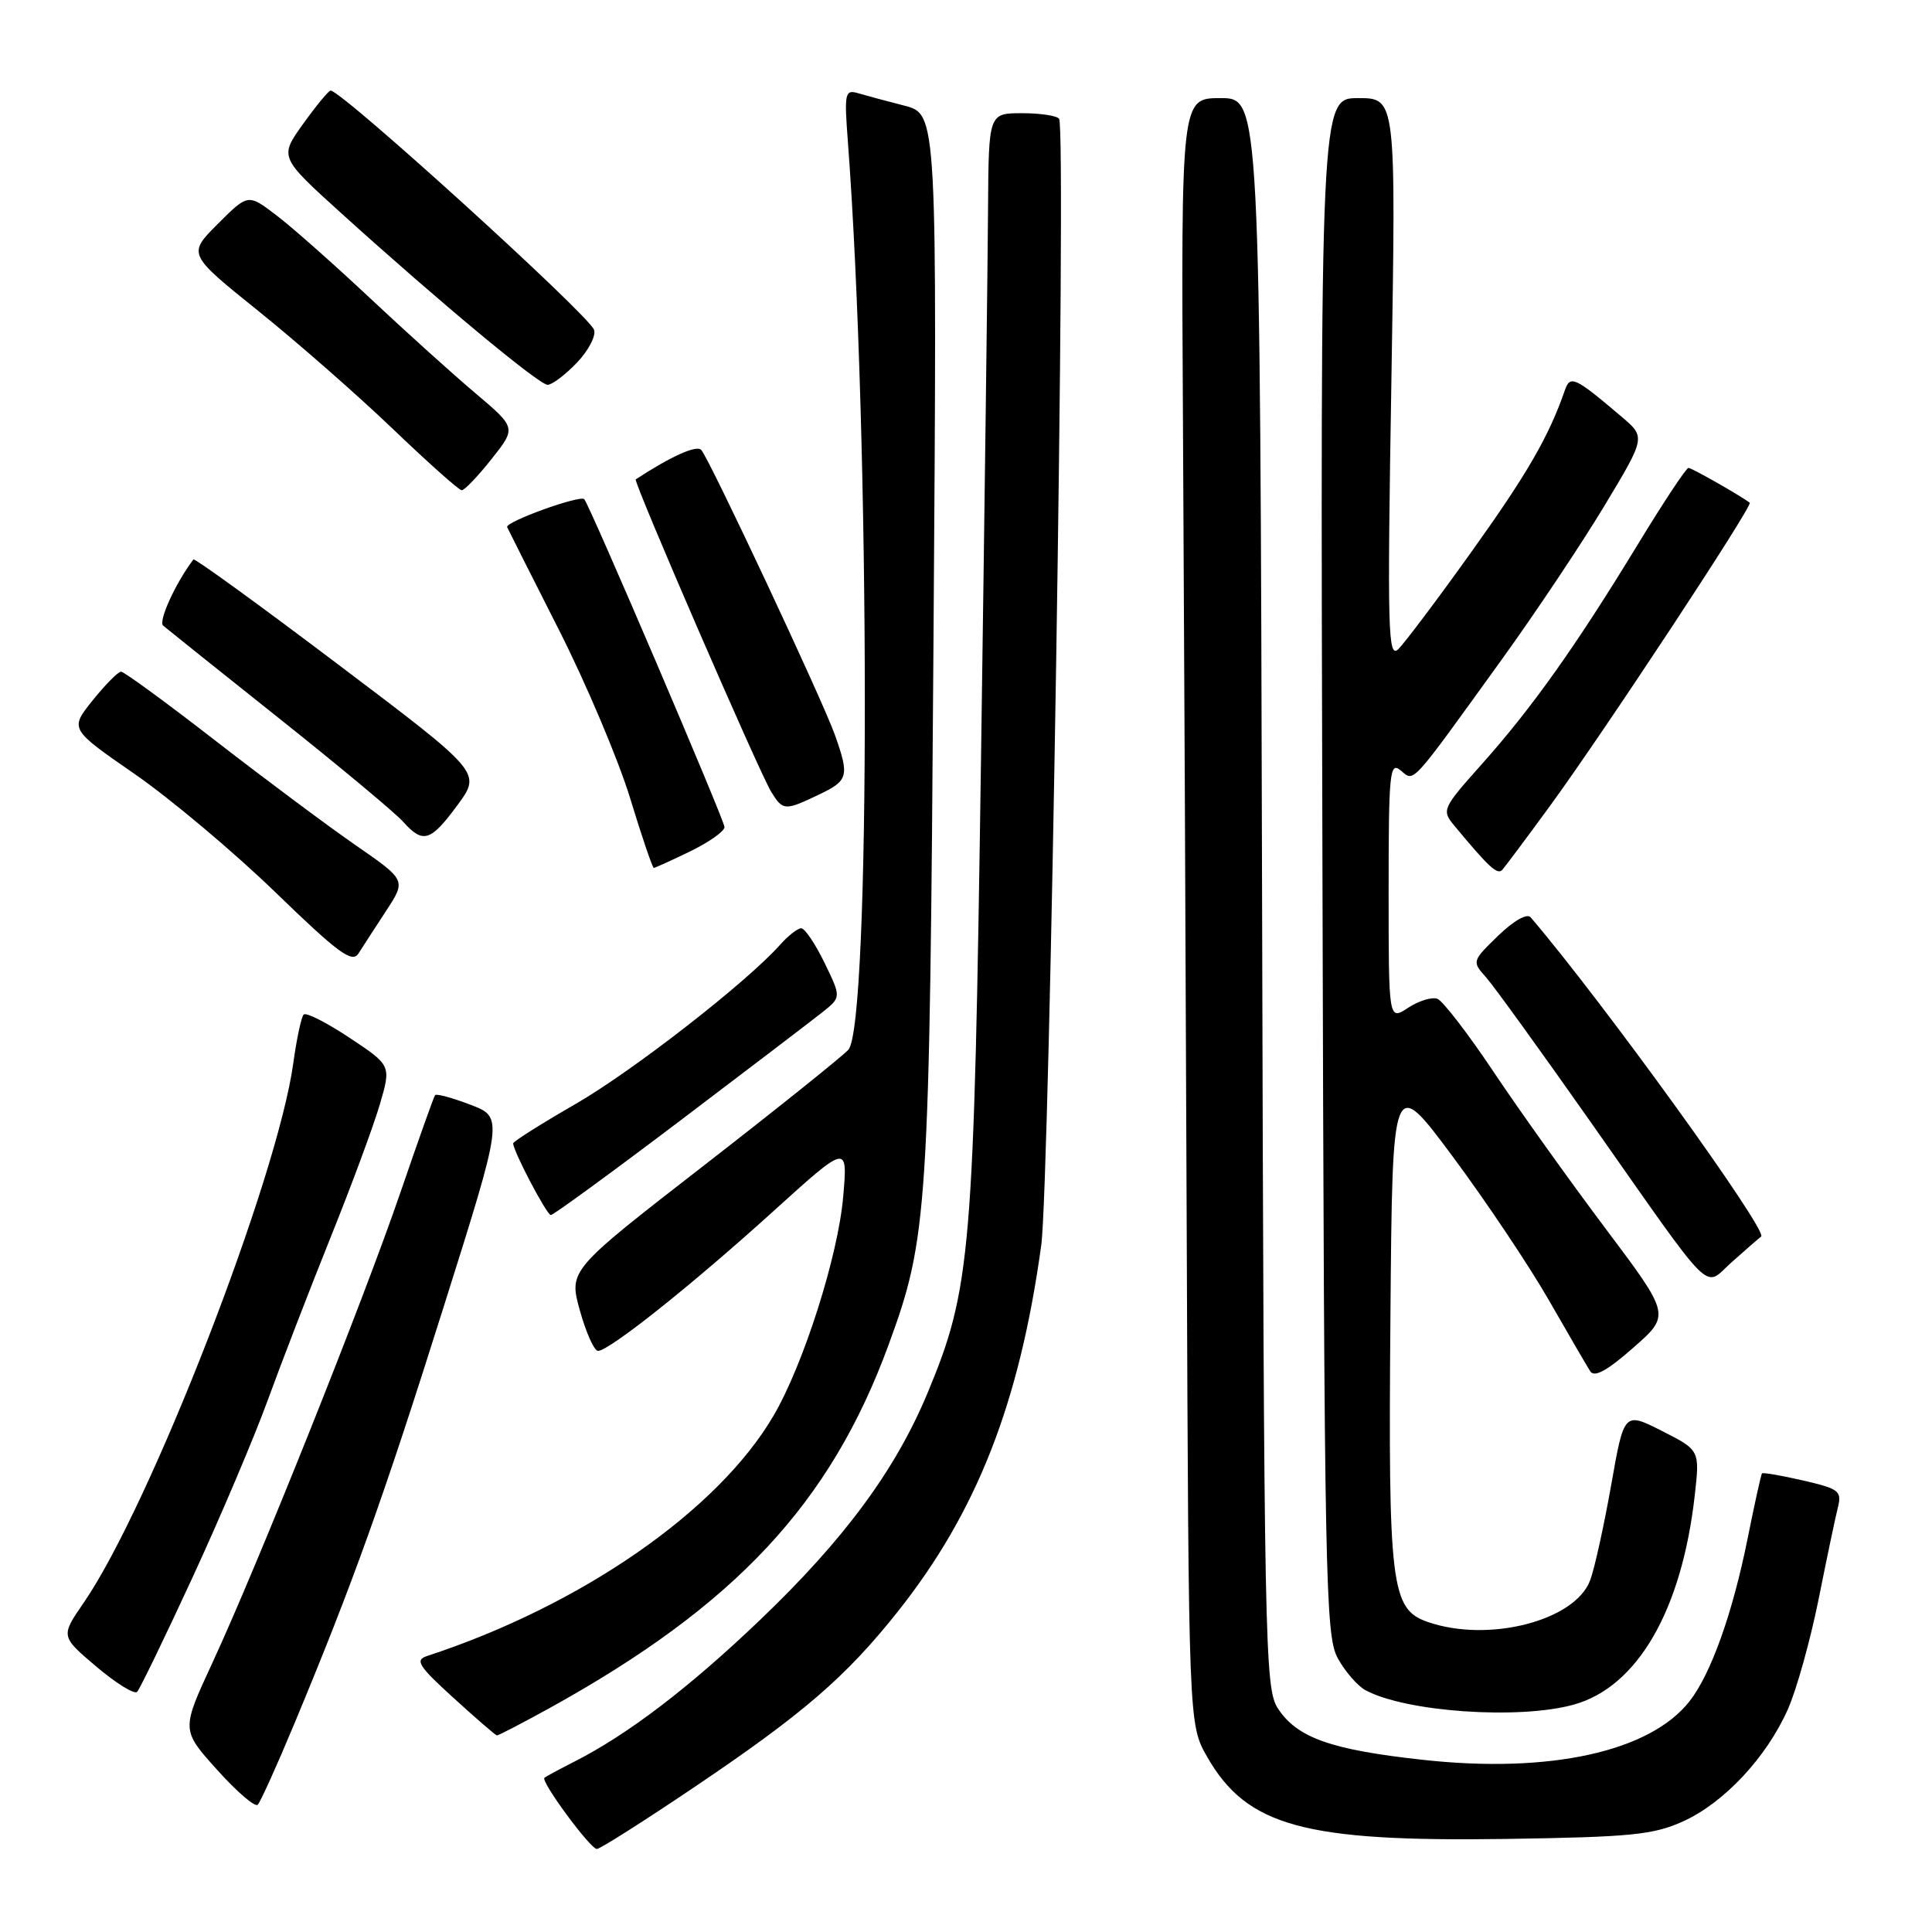 <?xml version="1.0" encoding="UTF-8" standalone="no"?>
<!DOCTYPE svg PUBLIC "-//W3C//DTD SVG 1.1//EN" "http://www.w3.org/Graphics/SVG/1.1/DTD/svg11.dtd" >
<svg xmlns="http://www.w3.org/2000/svg" xmlns:xlink="http://www.w3.org/1999/xlink" version="1.1" viewBox="0 0 256 256">
 <g >
 <path fill="currentColor"
d=" M 92.08 236.75 C 106.40 227.10 112.07 222.21 118.90 213.62 C 129.42 200.40 135.09 185.94 137.97 165.00 C 139.10 156.73 141.32 17.36 140.34 15.75 C 140.09 15.34 137.88 15.00 135.44 15.00 C 131.00 15.00 131.00 15.00 130.92 27.75 C 130.88 34.76 130.46 67.50 129.99 100.50 C 129.05 166.22 128.67 170.72 122.91 184.57 C 118.64 194.82 111.86 204.00 100.65 214.71 C 91.26 223.68 83.12 229.88 76.00 233.48 C 74.08 234.46 72.34 235.39 72.14 235.57 C 71.61 236.03 78.22 245.00 79.09 245.00 C 79.50 245.00 85.35 241.29 92.08 236.75 Z  M 223.00 241.35 C 228.44 238.89 234.08 232.86 236.91 226.47 C 238.06 223.88 239.88 217.33 240.97 211.93 C 242.05 206.52 243.20 201.04 243.53 199.74 C 244.07 197.57 243.68 197.27 238.91 196.17 C 236.05 195.51 233.60 195.09 233.47 195.23 C 233.35 195.38 232.49 199.26 231.57 203.85 C 229.59 213.74 226.70 221.84 223.86 225.44 C 218.62 232.11 205.35 235.03 188.57 233.19 C 176.37 231.86 171.88 230.27 169.33 226.38 C 167.59 223.73 167.49 218.34 167.23 118.29 C 166.96 13.00 166.96 13.00 161.73 13.00 C 156.50 13.00 156.50 13.00 156.75 56.25 C 156.89 80.04 157.11 128.52 157.25 164.00 C 157.50 228.50 157.50 228.50 159.96 232.80 C 165.22 241.98 172.79 244.06 199.50 243.67 C 216.08 243.42 219.07 243.13 223.00 241.35 Z  M 38.96 228.50 C 46.75 209.83 50.81 198.49 58.76 173.25 C 66.71 148.05 66.71 148.05 62.33 146.38 C 59.92 145.46 57.82 144.89 57.65 145.11 C 57.48 145.32 55.42 151.12 53.06 158.00 C 48.16 172.32 34.19 207.27 28.13 220.36 C 24.02 229.23 24.02 229.23 28.76 234.50 C 31.37 237.41 33.79 239.49 34.15 239.14 C 34.50 238.79 36.67 234.00 38.96 228.50 Z  M 72.84 226.32 C 97.44 212.71 110.04 199.21 117.74 178.20 C 122.96 163.95 123.17 160.75 123.69 85.31 C 124.18 15.13 124.18 15.13 119.84 14.00 C 117.45 13.39 114.67 12.64 113.66 12.34 C 111.97 11.85 111.86 12.35 112.34 18.65 C 115.31 58.14 115.36 135.84 112.41 139.10 C 111.61 139.98 102.95 146.92 93.16 154.52 C 75.36 168.33 75.36 168.33 76.84 173.66 C 77.66 176.60 78.74 179.00 79.24 179.00 C 80.72 179.00 91.75 170.21 102.41 160.55 C 112.33 151.57 112.33 151.57 111.73 158.53 C 111.07 166.36 106.47 180.81 102.49 187.60 C 95.12 200.19 77.03 212.73 56.59 219.43 C 54.95 219.97 55.43 220.74 60.09 224.98 C 63.07 227.69 65.65 229.93 65.84 229.95 C 66.02 229.98 69.17 228.34 72.84 226.32 Z  M 208.50 225.88 C 216.96 223.55 222.84 213.40 224.56 198.17 C 225.24 192.16 225.24 192.16 220.22 189.61 C 215.20 187.07 215.20 187.07 213.49 196.78 C 212.54 202.13 211.30 207.79 210.71 209.38 C 208.73 214.76 197.22 217.72 189.16 214.91 C 184.31 213.22 183.94 210.14 184.24 174.34 C 184.50 142.50 184.50 142.50 192.50 153.26 C 196.90 159.18 202.62 167.73 205.22 172.26 C 207.82 176.79 210.29 181.04 210.72 181.71 C 211.27 182.55 212.97 181.62 216.42 178.58 C 221.35 174.25 221.35 174.25 212.75 162.80 C 208.02 156.50 201.36 147.19 197.96 142.10 C 194.56 137.01 191.18 132.62 190.47 132.35 C 189.75 132.07 188.00 132.61 186.58 133.54 C 184.00 135.23 184.00 135.23 184.00 117.99 C 184.00 102.33 184.15 100.88 185.59 102.08 C 187.44 103.61 186.71 104.41 198.99 87.39 C 203.40 81.28 209.50 72.15 212.54 67.11 C 218.07 57.93 218.07 57.93 214.87 55.22 C 208.68 49.96 208.06 49.67 207.36 51.69 C 205.24 57.82 202.37 62.78 195.06 73.00 C 190.54 79.33 186.14 85.17 185.30 86.00 C 183.91 87.35 183.81 83.80 184.37 50.25 C 184.98 13.00 184.98 13.00 179.97 13.00 C 174.95 13.00 174.95 13.00 175.23 114.75 C 175.48 209.69 175.62 216.72 177.26 219.72 C 178.23 221.49 179.89 223.41 180.95 223.97 C 186.32 226.85 201.26 227.88 208.50 225.88 Z  M 25.52 209.00 C 29.20 201.03 33.69 190.45 35.49 185.50 C 37.29 180.55 41.03 170.88 43.79 164.00 C 46.56 157.12 49.50 149.18 50.33 146.34 C 51.84 141.18 51.84 141.18 46.33 137.52 C 43.29 135.50 40.55 134.11 40.24 134.43 C 39.93 134.74 39.31 137.62 38.87 140.82 C 36.79 156.09 19.91 199.55 11.09 212.37 C 8.03 216.82 8.03 216.82 12.76 220.83 C 15.37 223.04 17.80 224.55 18.17 224.18 C 18.53 223.80 21.84 216.97 25.52 209.00 Z  M 233.36 163.85 C 234.31 163.11 212.30 132.63 202.82 121.55 C 202.34 120.99 200.58 121.99 198.51 123.99 C 195.07 127.32 195.04 127.42 196.86 129.44 C 197.88 130.57 204.24 139.38 211.00 149.00 C 227.40 172.34 225.68 170.64 229.42 167.28 C 231.12 165.76 232.89 164.22 233.36 163.85 Z  M 90.05 148.55 C 99.10 141.70 107.62 135.20 108.98 134.12 C 111.47 132.14 111.47 132.14 109.25 127.57 C 108.03 125.06 106.64 123.00 106.17 123.00 C 105.70 123.00 104.45 123.97 103.40 125.15 C 99.01 130.11 83.86 141.91 76.22 146.31 C 71.70 148.92 68.00 151.25 68.00 151.50 C 68.00 152.54 72.45 161.00 72.99 161.00 C 73.32 161.00 81.00 155.40 90.05 148.55 Z  M 51.16 120.70 C 53.82 116.63 53.82 116.63 47.16 112.02 C 43.50 109.49 35.16 103.27 28.63 98.21 C 22.10 93.14 16.44 89.00 16.04 89.00 C 15.65 89.00 13.96 90.71 12.28 92.80 C 9.23 96.60 9.23 96.60 17.83 102.55 C 22.56 105.82 30.95 112.87 36.47 118.21 C 44.83 126.31 46.67 127.66 47.50 126.34 C 48.05 125.47 49.70 122.93 51.16 120.70 Z  M 205.35 106.83 C 212.42 97.16 232.32 66.96 231.85 66.61 C 230.46 65.58 224.16 62.00 223.73 62.00 C 223.43 62.00 220.38 66.61 216.95 72.25 C 208.77 85.68 202.98 93.82 196.36 101.24 C 191.10 107.14 191.01 107.35 192.70 109.40 C 197.28 114.92 198.42 115.97 199.06 115.26 C 199.43 114.84 202.27 111.05 205.35 106.83 Z  M 91.47 112.80 C 93.96 111.59 96.00 110.15 96.00 109.59 C 96.00 108.71 78.20 67.07 77.42 66.15 C 76.91 65.54 66.88 69.16 67.20 69.85 C 67.36 70.21 70.46 76.35 74.08 83.50 C 77.70 90.65 81.93 100.66 83.49 105.75 C 85.04 110.84 86.46 115.00 86.63 115.00 C 86.80 115.00 88.98 114.01 91.47 112.80 Z  M 60.64 106.65 C 63.78 102.37 63.78 102.37 44.84 88.07 C 34.43 80.20 25.78 73.93 25.63 74.13 C 23.25 77.27 20.95 82.32 21.62 82.90 C 22.11 83.32 29.02 88.85 37.00 95.20 C 44.98 101.55 52.36 107.70 53.40 108.87 C 56.06 111.84 57.05 111.53 60.64 106.65 Z  M 108.47 105.31 C 112.42 103.43 112.57 102.87 110.63 97.38 C 109.01 92.81 94.05 60.90 92.92 59.62 C 92.31 58.93 88.87 60.48 84.24 63.52 C 83.87 63.76 100.66 102.48 102.21 104.96 C 103.75 107.43 104.00 107.44 108.47 105.31 Z  M 65.12 60.84 C 68.42 56.69 68.42 56.69 62.98 52.09 C 59.99 49.57 53.69 43.88 48.98 39.46 C 44.27 35.04 38.72 30.12 36.64 28.54 C 32.87 25.66 32.87 25.66 28.86 29.67 C 24.86 33.67 24.86 33.67 34.26 41.23 C 39.43 45.39 47.45 52.42 52.08 56.86 C 56.71 61.29 60.80 64.94 61.17 64.96 C 61.53 64.98 63.31 63.13 65.12 60.84 Z  M 76.44 48.06 C 77.99 46.44 79.01 44.47 78.71 43.69 C 77.93 41.65 45.28 12.00 43.81 12.00 C 43.55 12.00 41.91 13.98 40.17 16.41 C 37.01 20.82 37.01 20.82 45.25 28.28 C 58.25 40.04 71.40 50.97 72.56 50.99 C 73.15 50.99 74.89 49.68 76.44 48.06 Z "/>
</g>
</svg>